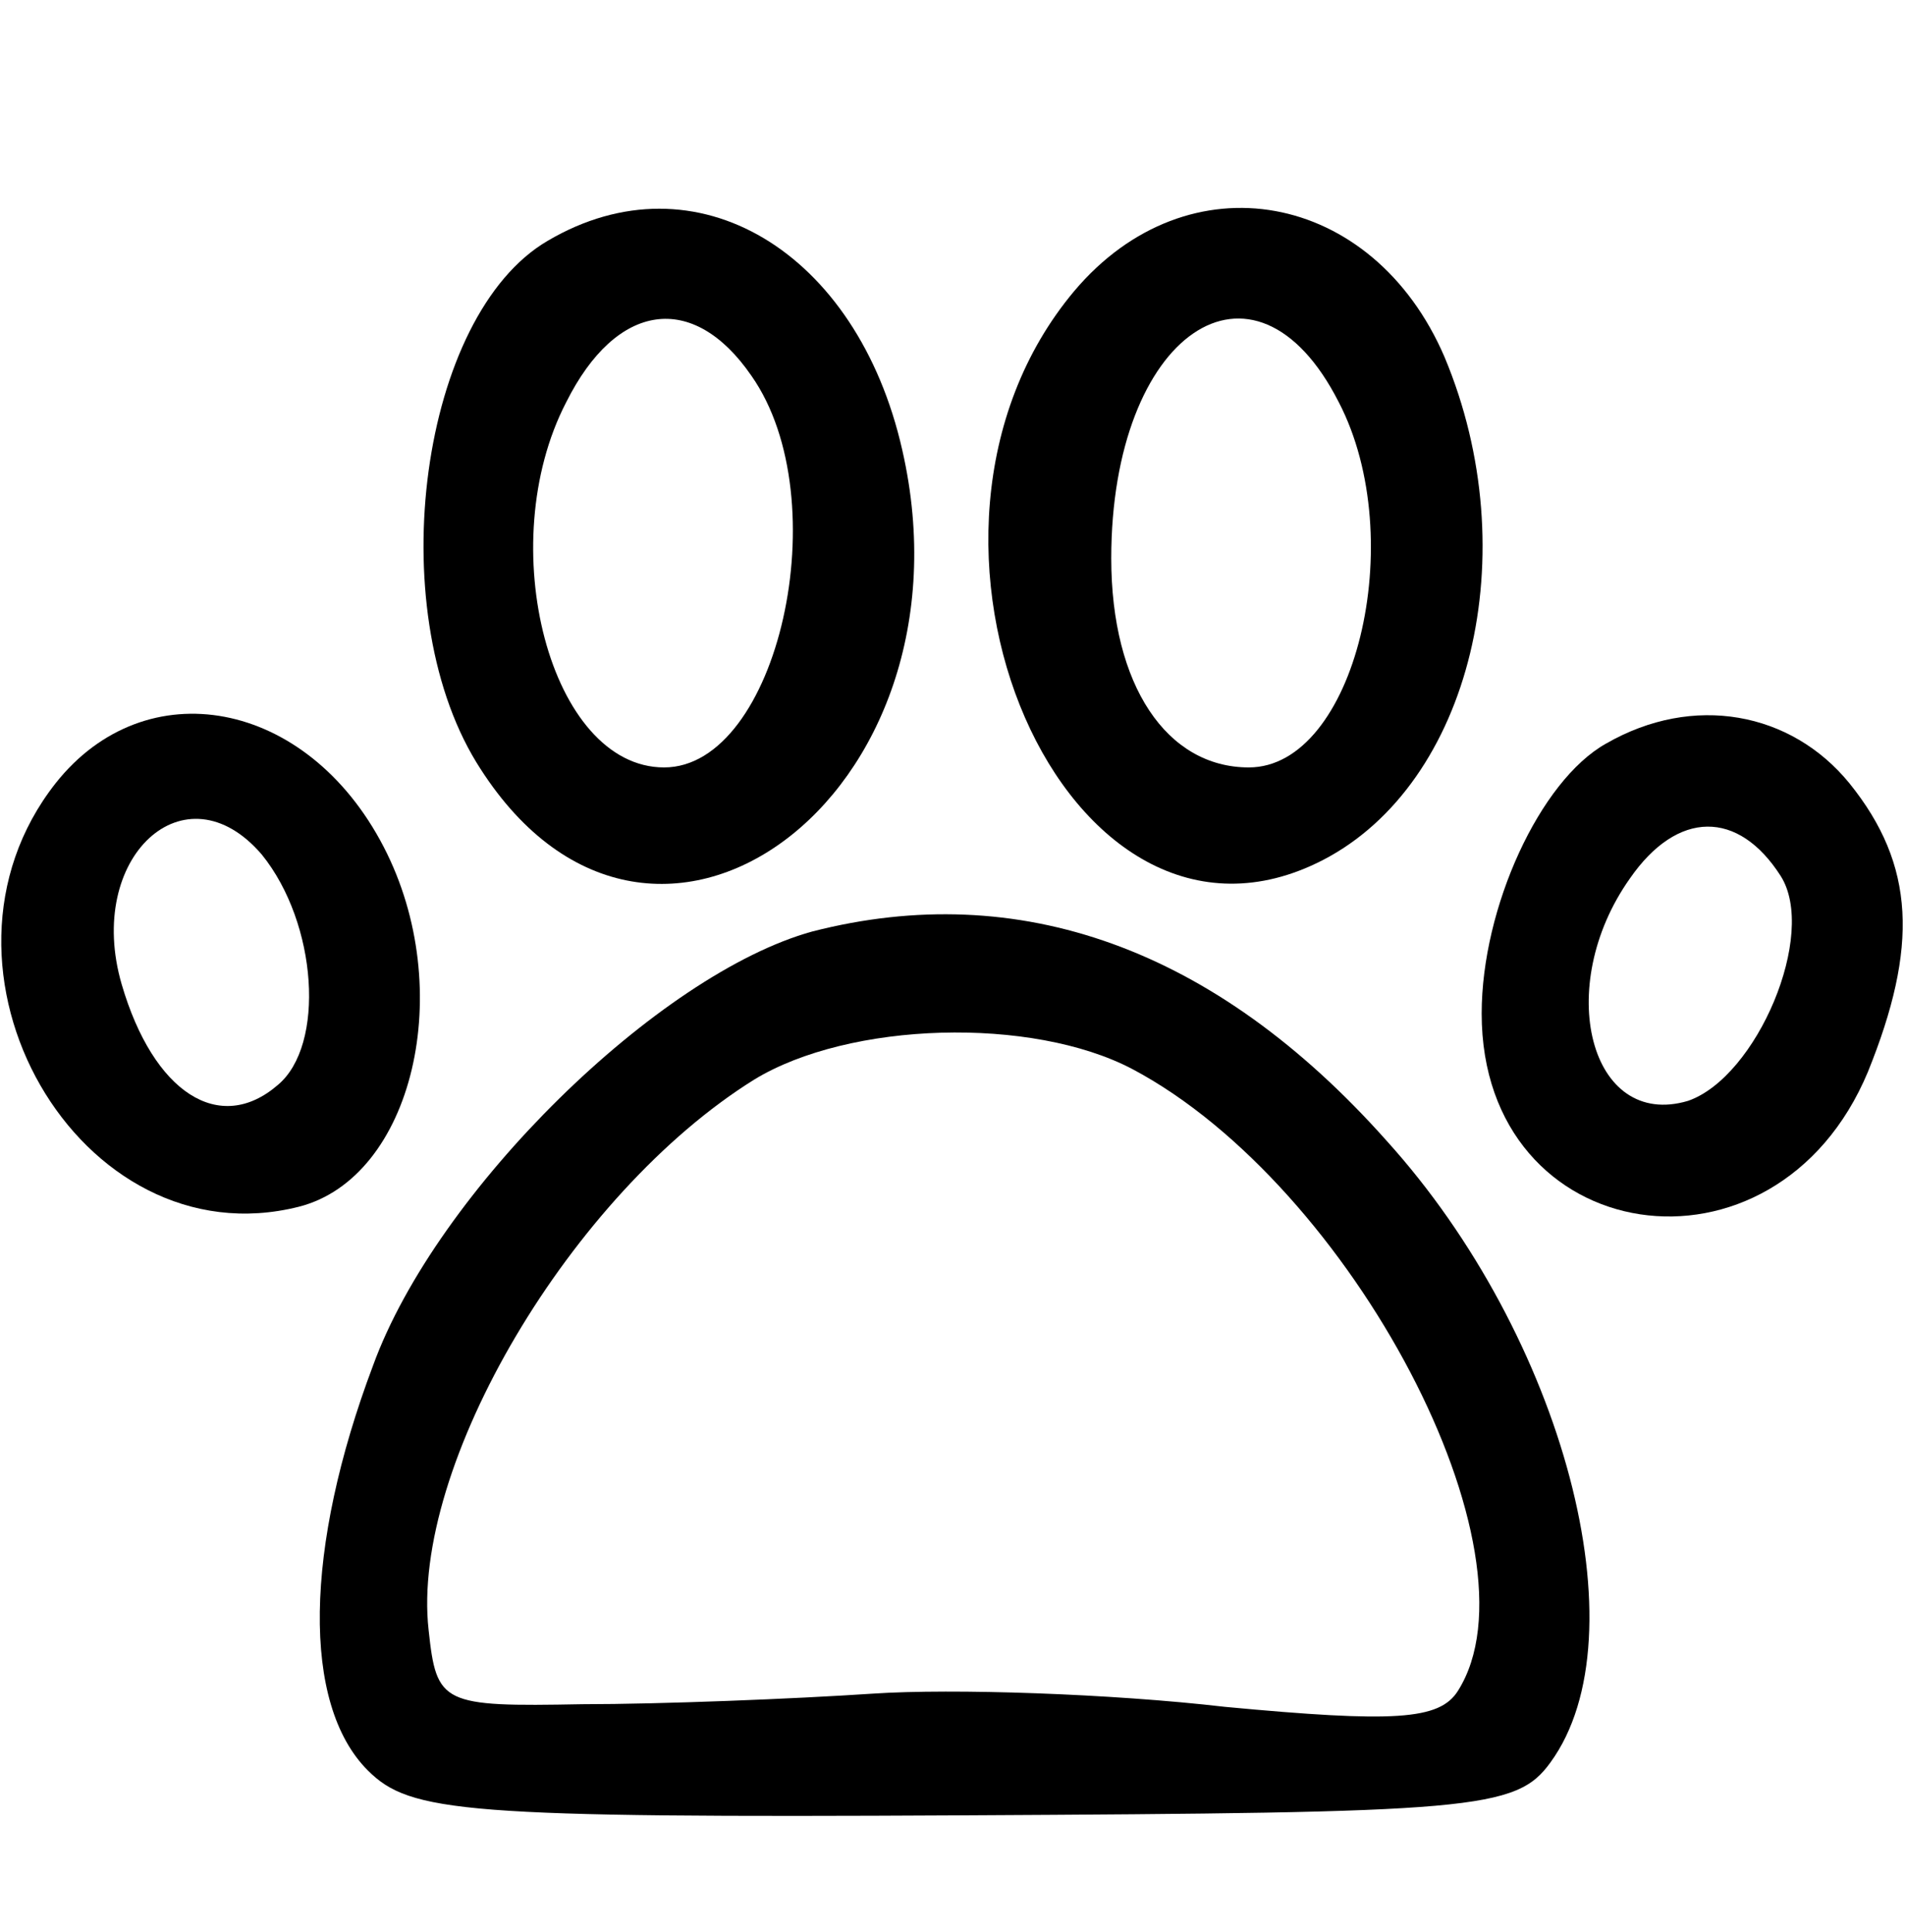 <?xml version="1.0" standalone="no"?>
<!DOCTYPE svg PUBLIC "-//W3C//DTD SVG 20010904//EN"
 "http://www.w3.org/TR/2001/REC-SVG-20010904/DTD/svg10.dtd">
<svg version="1.0" xmlns="http://www.w3.org/2000/svg"
 width="72pt" height="73pt" viewBox="0 0 72 73"
 preserveAspectRatio="xMidYMid meet">

<g transform="translate(0,73) scale(0.1,-0.1)"
fill="#000000" stroke="none">
<path d="M207 639 c-48 -28 -63 -138 -27 -197 65 -106 191 -13 161 118 -17 75
-78 112 -134 79z m77 -51 c33 -47 10 -148 -33 -148 -43 0 -65 84 -37 138 19
38 48 42 70 10z"/>
<path d="M406 620 c-78 -93 -3 -265 94 -215 56 29 77 116 46 190 -27 63 -97
76 -140 25z m100 -42 c27 -52 6 -138 -34 -138 -31 0 -52 31 -52 79 0 85 54
122 86 59z"/>
<path d="M21 434 c-55 -70 9 -181 92 -160 43 11 60 82 32 136 -29 56 -90 67
-124 24z m78 -27 c21 -26 24 -72 6 -87 -22 -19 -47 -3 -59 38 -14 48 24 83 53
49z"/>
<path d="M607 449 c-25 -14 -47 -62 -47 -102 0 -89 111 -106 146 -22 19 47 18
78 -7 109 -22 27 -59 34 -92 15z m66 -50 c14 -22 -9 -76 -35 -85 -37 -11 -51
43 -22 84 18 26 41 26 57 1z"/>
<path d="M307 378 c-58 -16 -142 -98 -166 -164 -26 -69 -27 -128 -2 -153 16
-16 36 -18 225 -17 193 1 209 2 222 20 35 48 5 161 -62 235 -65 73 -139 99
-217 79z m121 -52 c83 -44 156 -183 123 -235 -7 -11 -24 -12 -88 -6 -43 5
-103 7 -133 5 -30 -2 -80 -4 -110 -4 -53 -1 -55 0 -58 28 -7 62 54 165 123
208 36 22 105 24 143 4z"/>
</g>
</svg>
